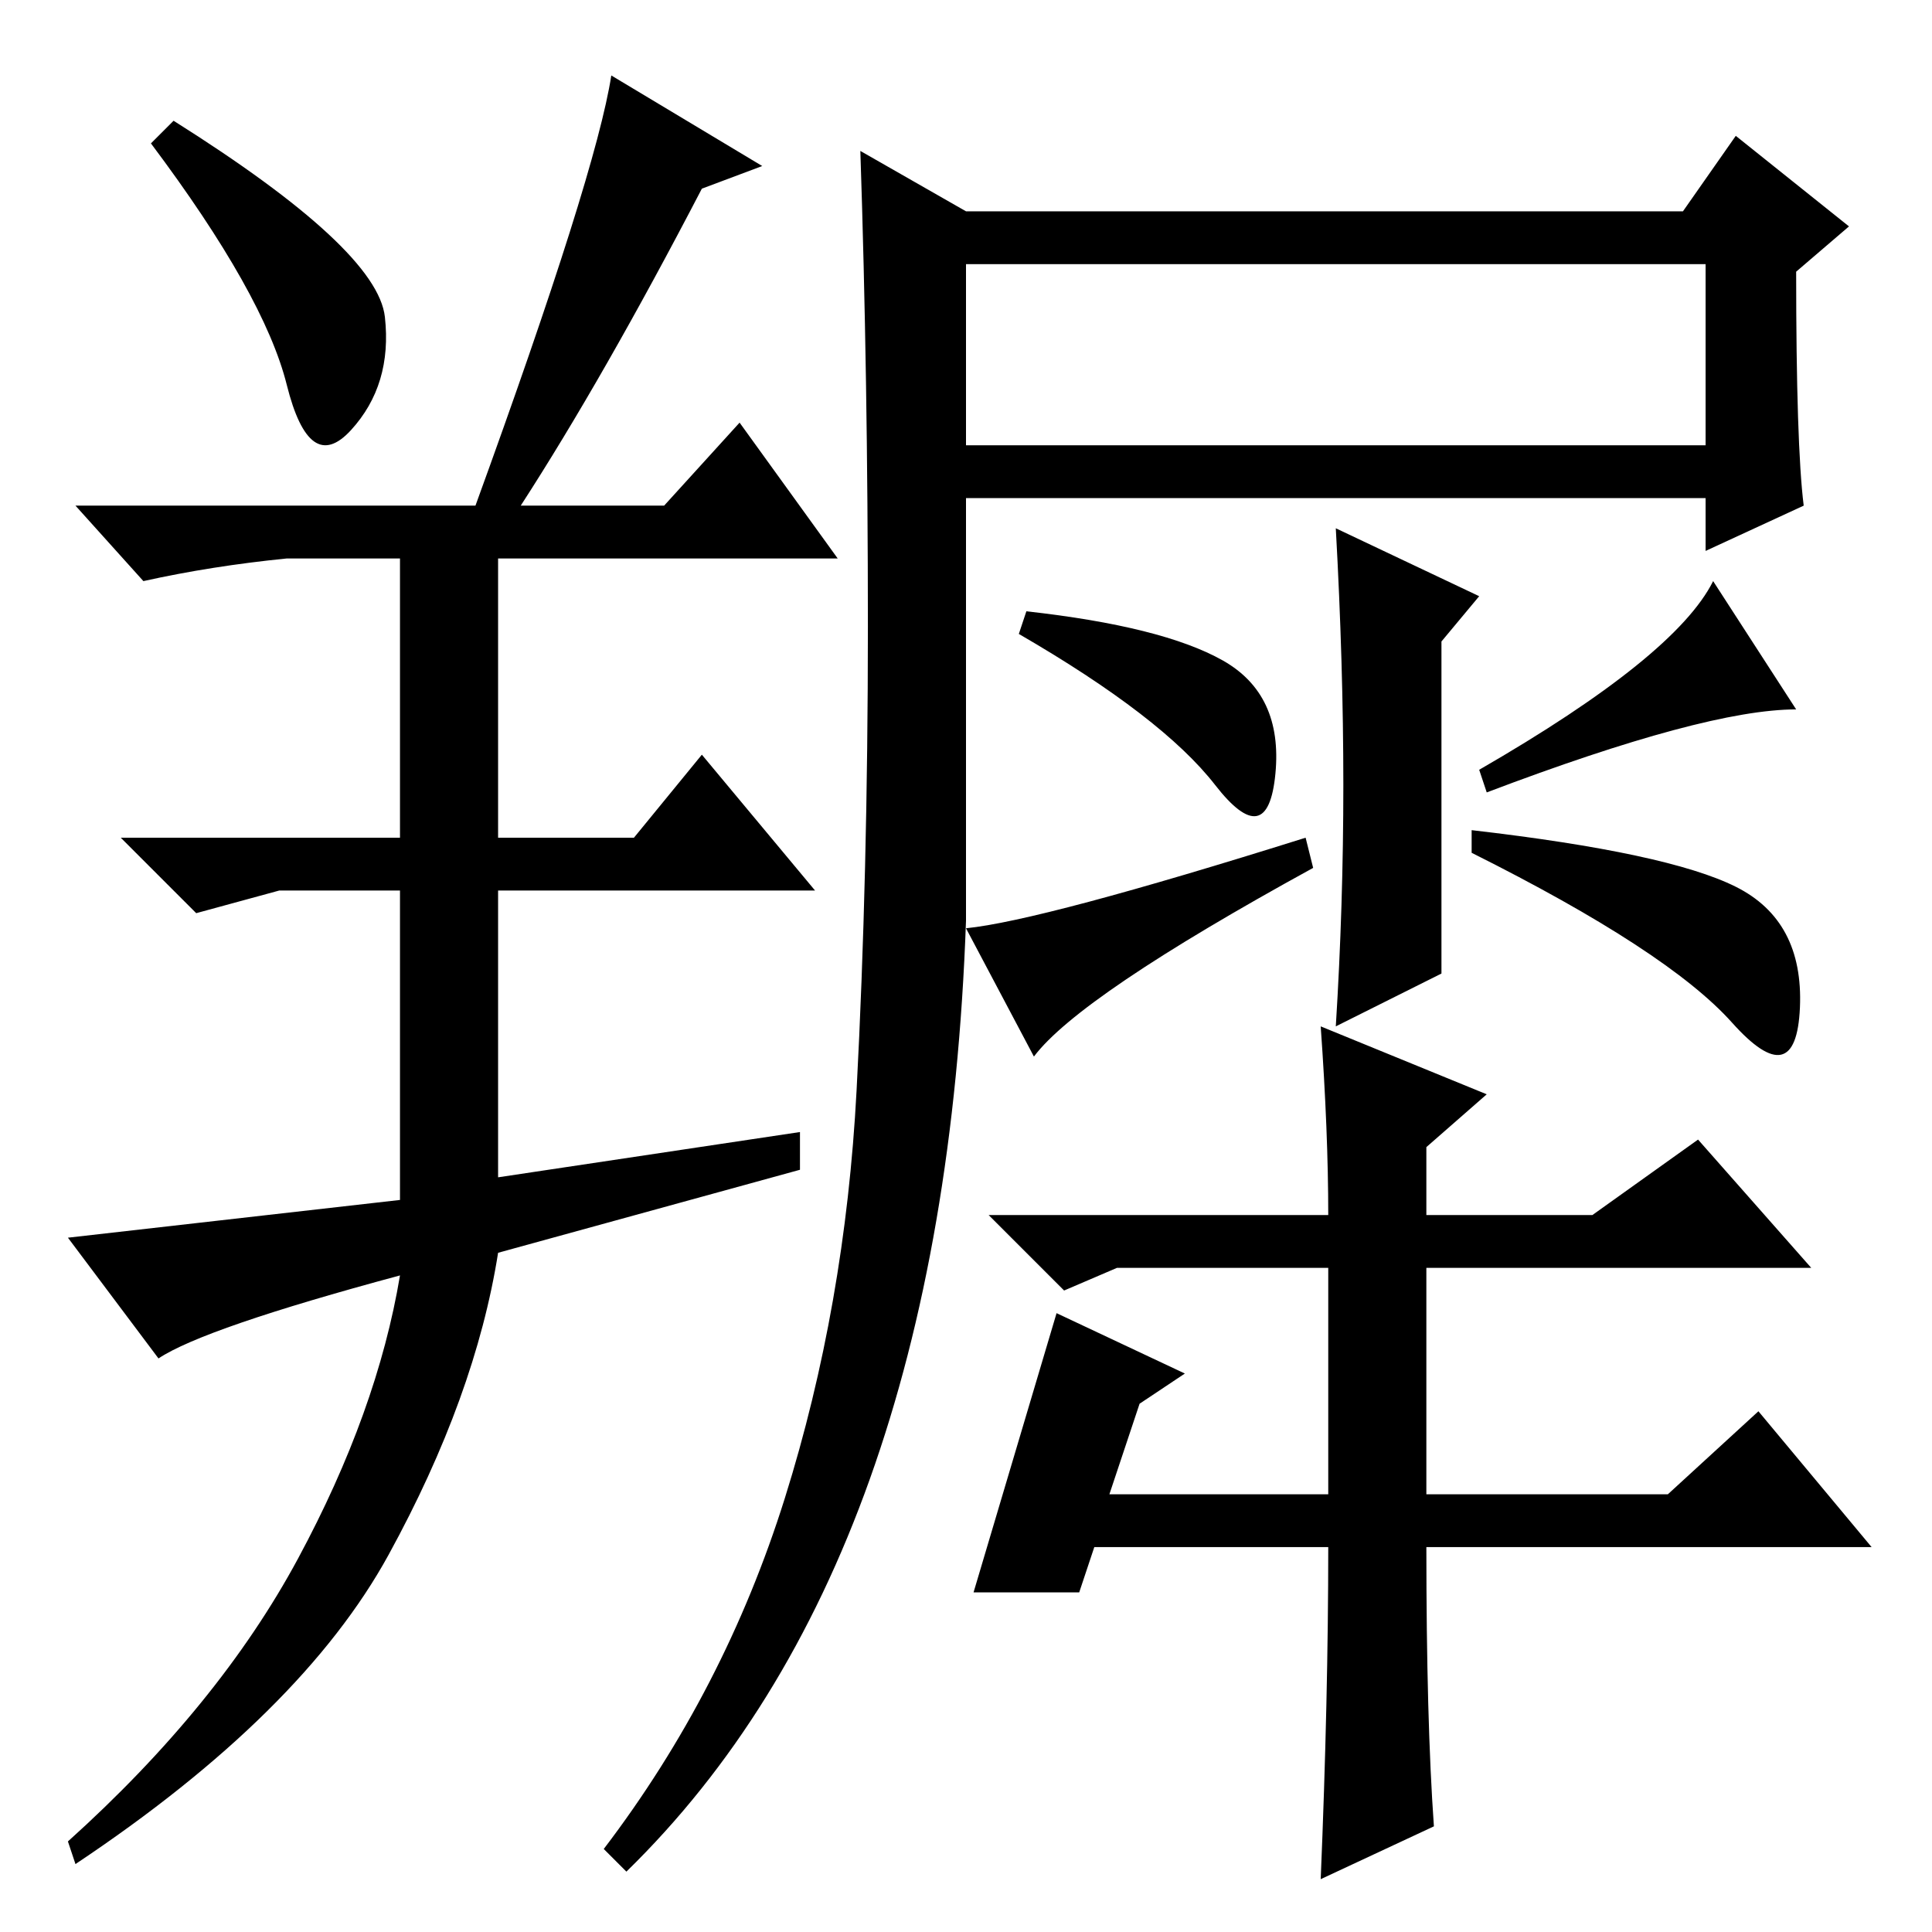 <?xml version="1.0" standalone="no"?>
<!DOCTYPE svg PUBLIC "-//W3C//DTD SVG 1.1//EN" "http://www.w3.org/Graphics/SVG/1.1/DTD/svg11.dtd" >
<svg xmlns="http://www.w3.org/2000/svg" xmlns:xlink="http://www.w3.org/1999/xlink" version="1.1" viewBox="0 -36 256 256">
  <g transform="matrix(1 0 0 -1 0 220)">
   <path fill="currentColor"
d="M51 214q1 -9 -4.5 -15t-8.5 6t-18 32l3 3q27 -17 28 -26zM63 189q16 44 18 57l20 -12l-8 -3q-13 -25 -24 -42h19l10 11l13 -18h-45v-37h18l9 11l15 -18h-42v-38l40 6v-5l-40 -11q-3 -19 -14.5 -40t-41.5 -41l-1 3q20 18 30.5 37.5t13.5 37.5q-26 -7 -32 -11l-12 16l44 5
v41h-16l-11 -3l-10 10h37v37h-15q-10 -1 -19 -3l-9 10h53zM128 197h98v24h-98v-24zM176 51h-31l-2 -6h-14l11 37l17 -8l-6 -4l-4 -12h29v30h-28l-7 -3l-10 10h45q0 11 -1 25l22 -9l-8 -7v-9h22l14 10l15 -17h-51v-30h32l12 11l15 -18h-59q0 -23 1 -37l-15 -7q1 24 1 44z
M128 134q-3 -85 -45 -126l-3 3q16 21 24 46.5t9.5 54t1.5 61.5t-1 63l14 -8h95l7 10l15 -12l-7 -6q0 -23 1 -31l-13 -6v7h-98v-56zM162 168.5q8 -4.5 7 -15t-8 -1.5t-26 20l1 3q18 -2 26 -6.5zM128 133q10 1 45 12l1 -4q-31 -17 -37 -25zM177 120q1 16 1 32t-1 34l19 -9
l-5 -6v-44zM230 138.5q9 -4.5 8.5 -16t-9 -2t-34.5 22.5v3q26 -3 35 -7.5zM238 162q-12 0 -41 -11l-1 3q26 15 31 25z" />
  </g>

</svg>

